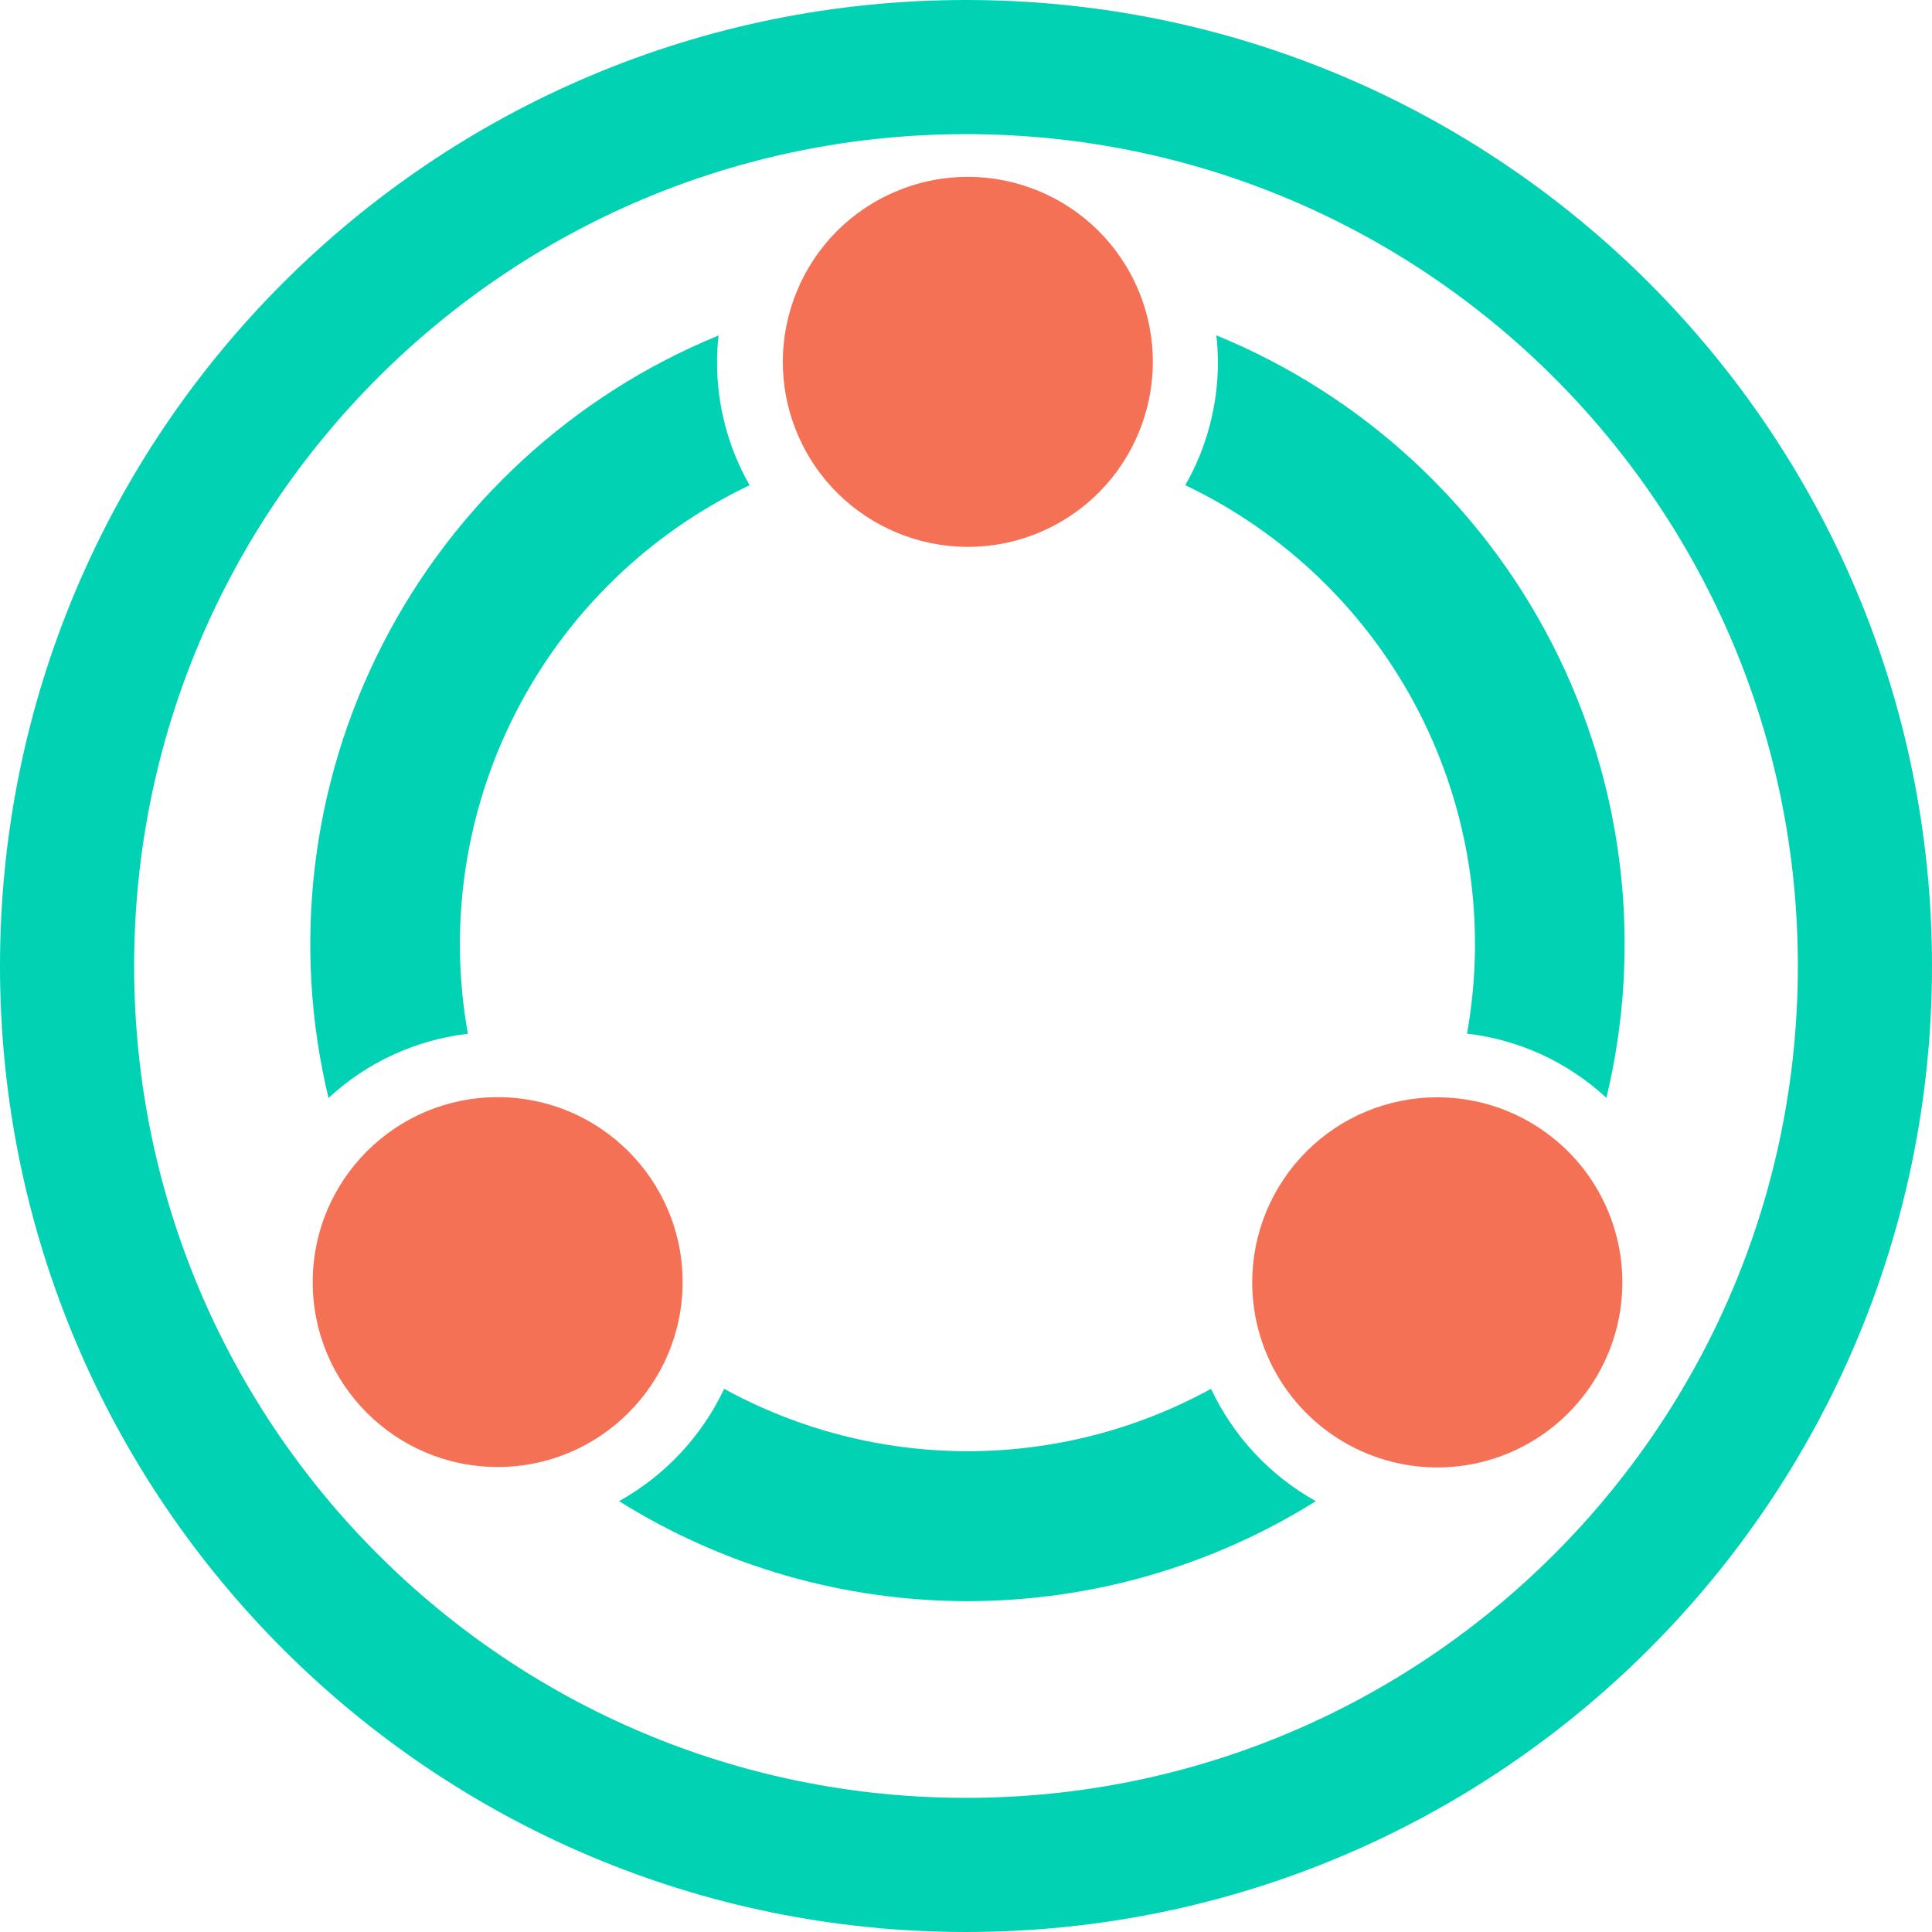 <svg width="28" height="28" viewBox="0 0 28 28" fill="none" xmlns="http://www.w3.org/2000/svg">
<g clip-path="url(#clip0_61_3)">
<path d="M14 0.972C21.195 0.972 27.028 6.805 27.028 14C27.028 21.195 21.195 27.028 14 27.028C6.805 27.028 0.972 21.195 0.972 14C0.972 6.805 6.805 0.972 14 0.972Z" stroke="#01D2B4" stroke-width="1.944"/>
<path d="M15.053 7.721C16.421 7.154 17.07 5.585 16.503 4.218C15.936 2.85 14.368 2.201 13 2.768C11.633 3.334 10.983 4.903 11.55 6.271C12.117 7.638 13.686 8.288 15.053 7.721Z" fill="#F57156"/>
<path d="M7.212 21.261C8.693 21.261 9.893 20.061 9.893 18.581C9.893 17.101 8.693 15.901 7.212 15.901C5.732 15.901 4.532 17.101 4.532 18.581C4.532 20.061 5.732 21.261 7.212 21.261Z" fill="#F57156"/>
<path d="M20.83 15.903C21.361 15.903 21.879 16.06 22.32 16.355C22.762 16.649 23.105 17.068 23.308 17.558C23.511 18.049 23.565 18.588 23.461 19.108C23.358 19.629 23.102 20.107 22.727 20.482C22.352 20.857 21.874 21.112 21.354 21.216C20.833 21.319 20.294 21.266 19.804 21.063C19.314 20.86 18.895 20.516 18.6 20.075C18.305 19.634 18.148 19.116 18.148 18.585C18.148 17.873 18.431 17.191 18.934 16.688C19.437 16.185 20.119 15.903 20.83 15.903Z" fill="#F57156"/>
<path d="M17.628 4.86C17.643 4.988 17.65 5.118 17.651 5.248C17.651 5.874 17.489 6.489 17.178 7.032C18.636 7.726 19.825 8.88 20.563 10.316C21.301 11.752 21.546 13.391 21.261 14.98C22.016 15.068 22.724 15.394 23.281 15.911C23.814 13.697 23.536 11.366 22.499 9.339C21.462 7.312 19.734 5.723 17.628 4.86ZM17.551 20.128C16.47 20.721 15.257 21.032 14.023 21.032C12.79 21.032 11.576 20.721 10.495 20.128C10.17 20.817 9.637 21.386 8.972 21.756C10.486 22.703 12.236 23.205 14.021 23.205C15.806 23.205 17.556 22.703 19.07 21.756C18.406 21.386 17.875 20.816 17.551 20.128ZM10.864 7.032C10.554 6.489 10.391 5.875 10.392 5.25C10.392 5.12 10.399 4.99 10.414 4.862C8.308 5.725 6.58 7.314 5.543 9.341C4.506 11.368 4.229 13.699 4.761 15.913C5.318 15.396 6.026 15.07 6.781 14.982C6.496 13.393 6.741 11.754 7.479 10.317C8.216 8.881 9.406 7.726 10.864 7.032Z" fill="#01D2B4"/>
</g>
<defs>
<clipPath id="clip0_61_3">
<rect width="28" height="28" fill="white"/>
</clipPath>
</defs>
</svg>
